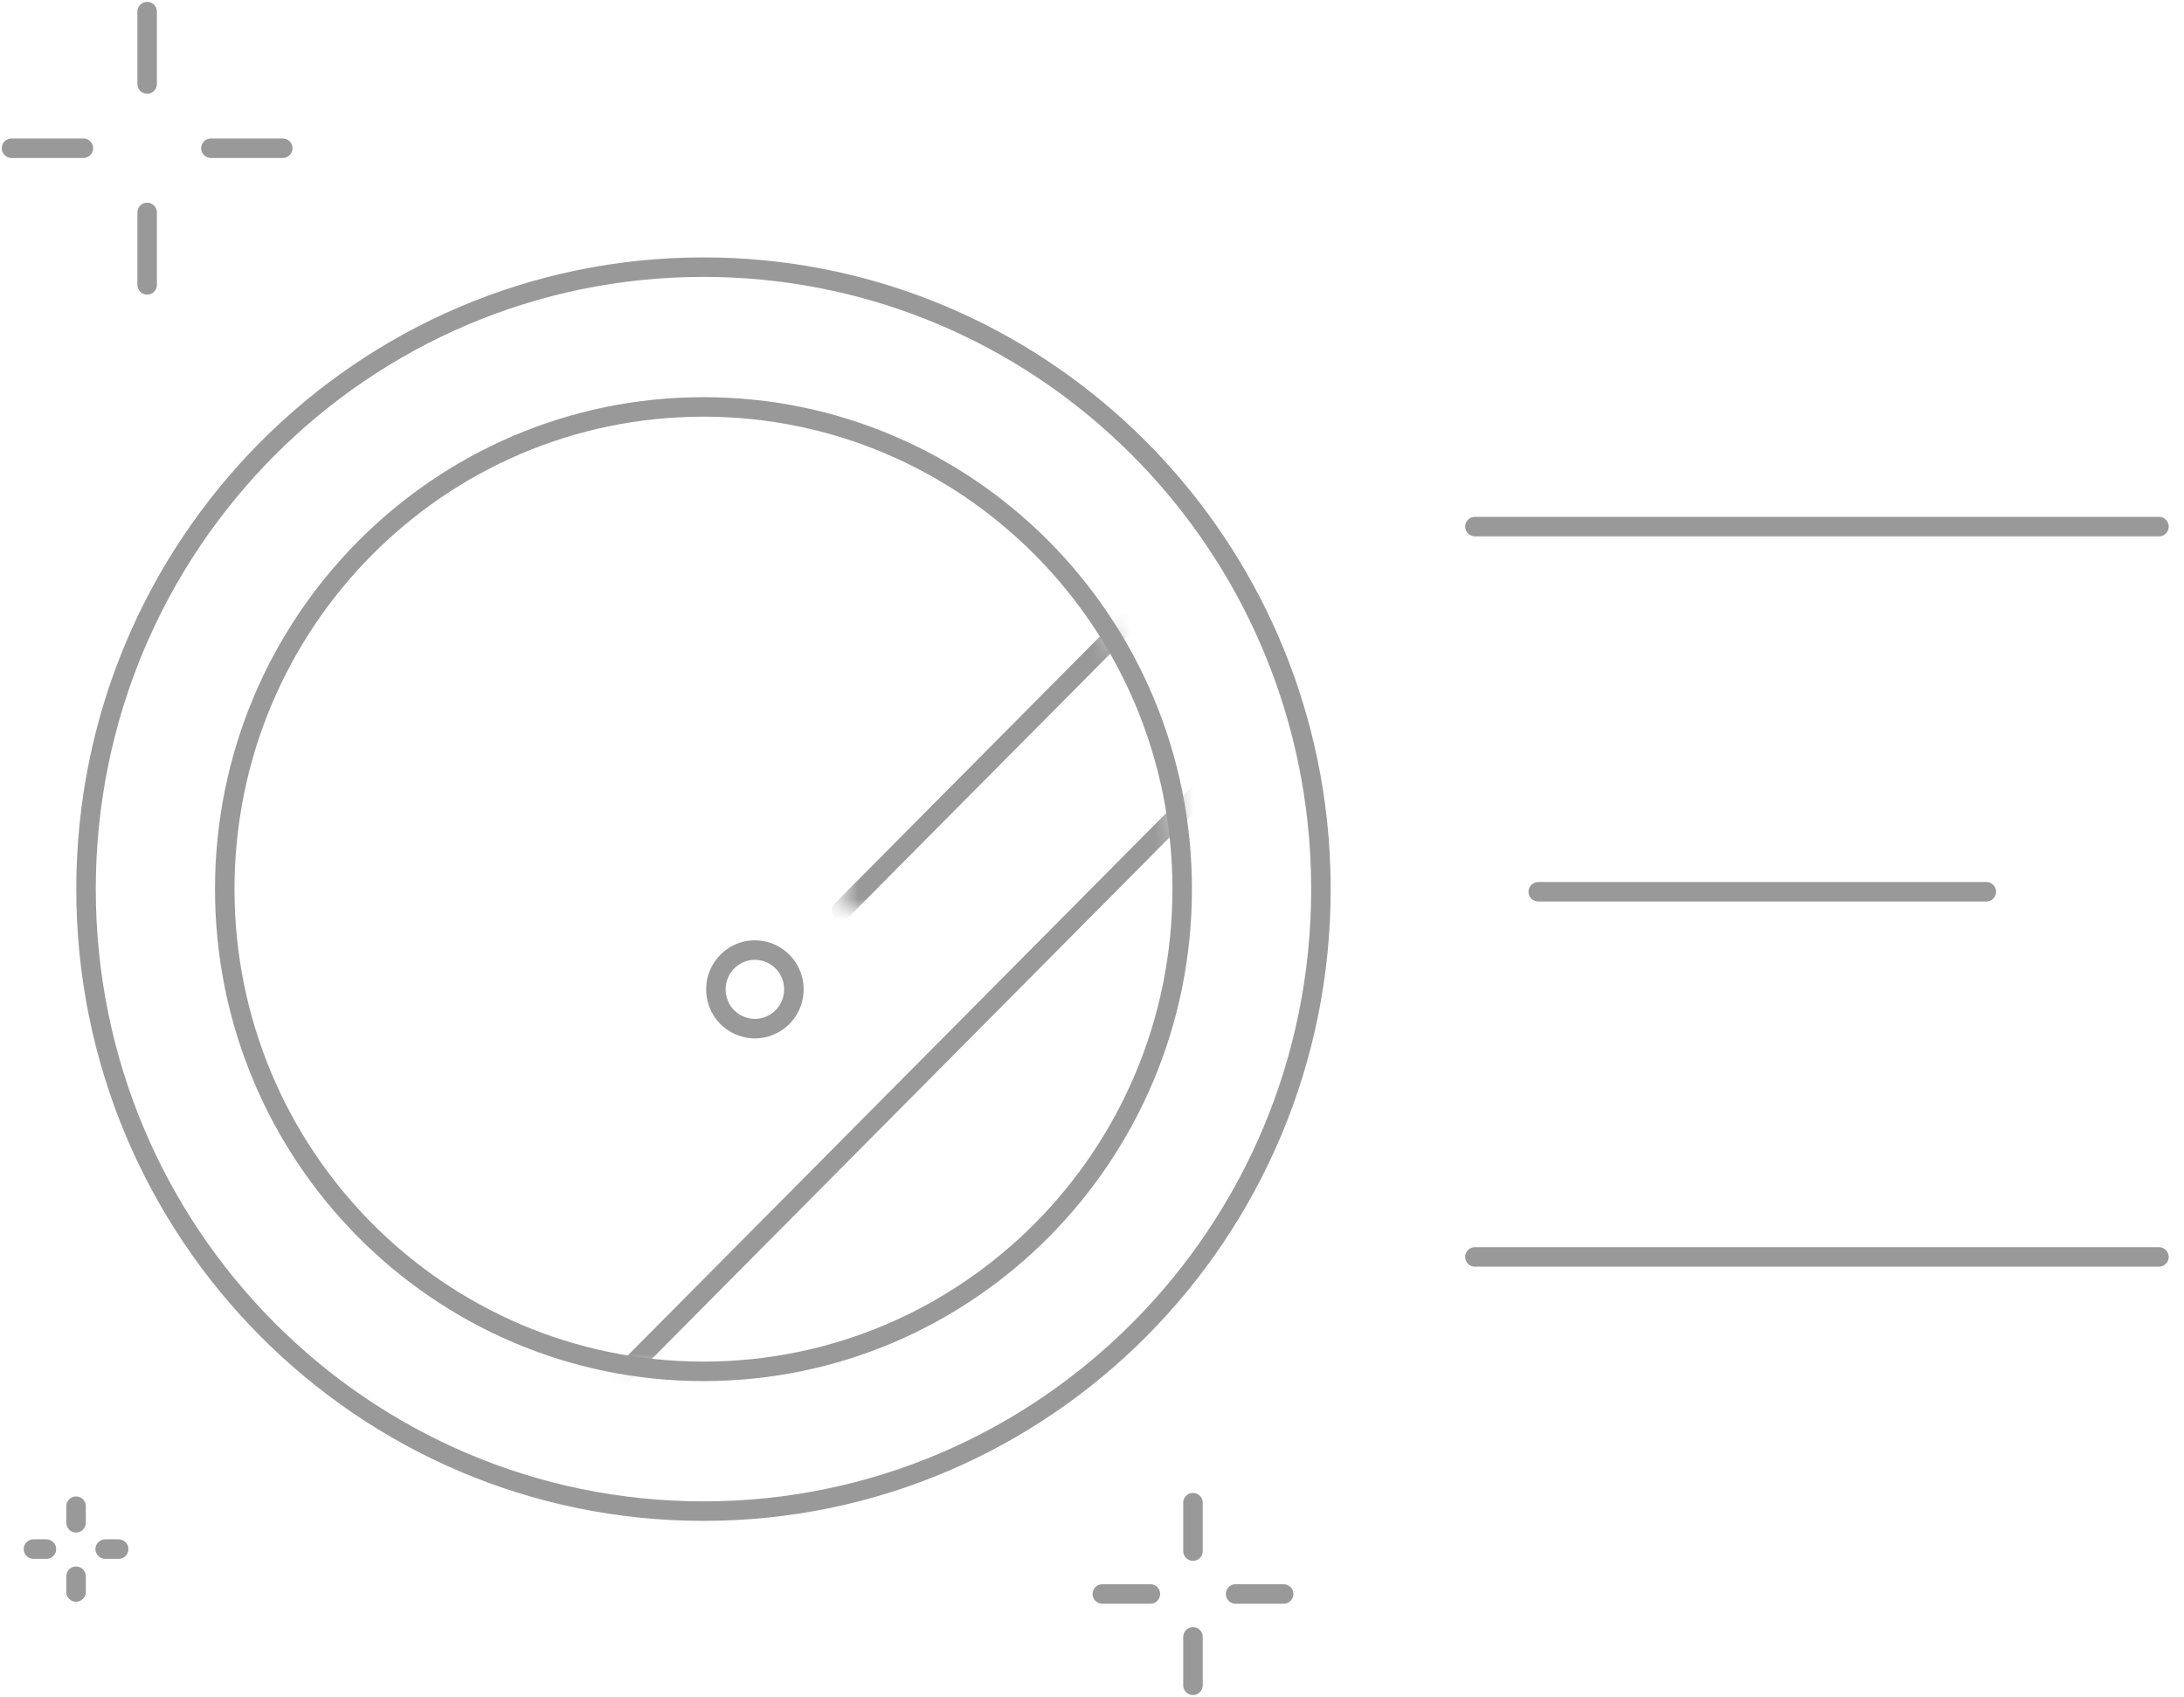 <svg width="112" height="87" viewBox="0 0 112 87" xmlns="http://www.w3.org/2000/svg" xmlns:xlink="http://www.w3.org/1999/xlink"><title>cmb-simple-operation</title><defs><path d="M.645 39.933c1.53.3 3.111.458 4.73.458 13.556 0 24.548-11.068 24.548-24.722A24.726 24.726 0 0 0 24.742.476H.645v39.457z" id="a"/><path d="M18.09 25.086c.016-.363.024-.727.024-1.093C18.114 12.82 10.754 3.378.651.316v24.77h17.44z" id="c"/></defs><g fill="none" fill-rule="evenodd"><path d="M67.74 45.584c0 17.61-14.176 31.888-31.665 31.888-17.487 0-31.663-14.277-31.663-31.888 0-17.61 14.176-31.888 31.663-31.888 16.303 0 29.728 12.408 31.473 28.359.127 1.158.192 2.336.192 3.53z" stroke="#999" stroke-linecap="round" stroke-linejoin="round"/><g transform="translate(30.702 29.915)"><mask id="b" fill="#fff"><use xlink:href="#a"/></mask><path d="M.645 41.138L41.022.476" stroke="#999" stroke-linecap="round" stroke-linejoin="round" mask="url(#b)"/></g><g transform="translate(42.51 21.59)"><mask id="d" fill="#fff"><use xlink:href="#c"/></mask><path d="M.65 25.086l40.377-40.662" stroke="#999" stroke-linecap="round" stroke-linejoin="round" mask="url(#d)"/></g><path d="M40.711 50.722a2.006 2.006 0 0 1-2 2.014 2.006 2.006 0 0 1-1.997-2.014c0-1.111.895-2.013 1.998-2.013 1.104 0 1.999.902 1.999 2.013z" stroke="#999" stroke-linecap="round" stroke-linejoin="round"/><path d="M60.625 45.584c0 13.654-10.991 24.722-24.549 24.722s-24.55-11.068-24.55-24.722c0-13.654 10.992-24.722 24.55-24.722S60.625 31.93 60.625 45.584zm15.012-18.587h35.079M75.637 64.44h35.079M78.885 45.718h22.978M7.546.595v3.712m0 6.584v3.713M14.5 7.599h-3.686m-6.538 0H.59M61.178 77.04v2.48m0 4.4v2.481m4.648-4.681h-2.463m-4.37 0H56.53M3.9 81.618v-.807m0-2.742v-.85m-2.184 2.199h.665m3.014 0h.69" stroke="#999" stroke-linecap="round" stroke-linejoin="round"/></g></svg>